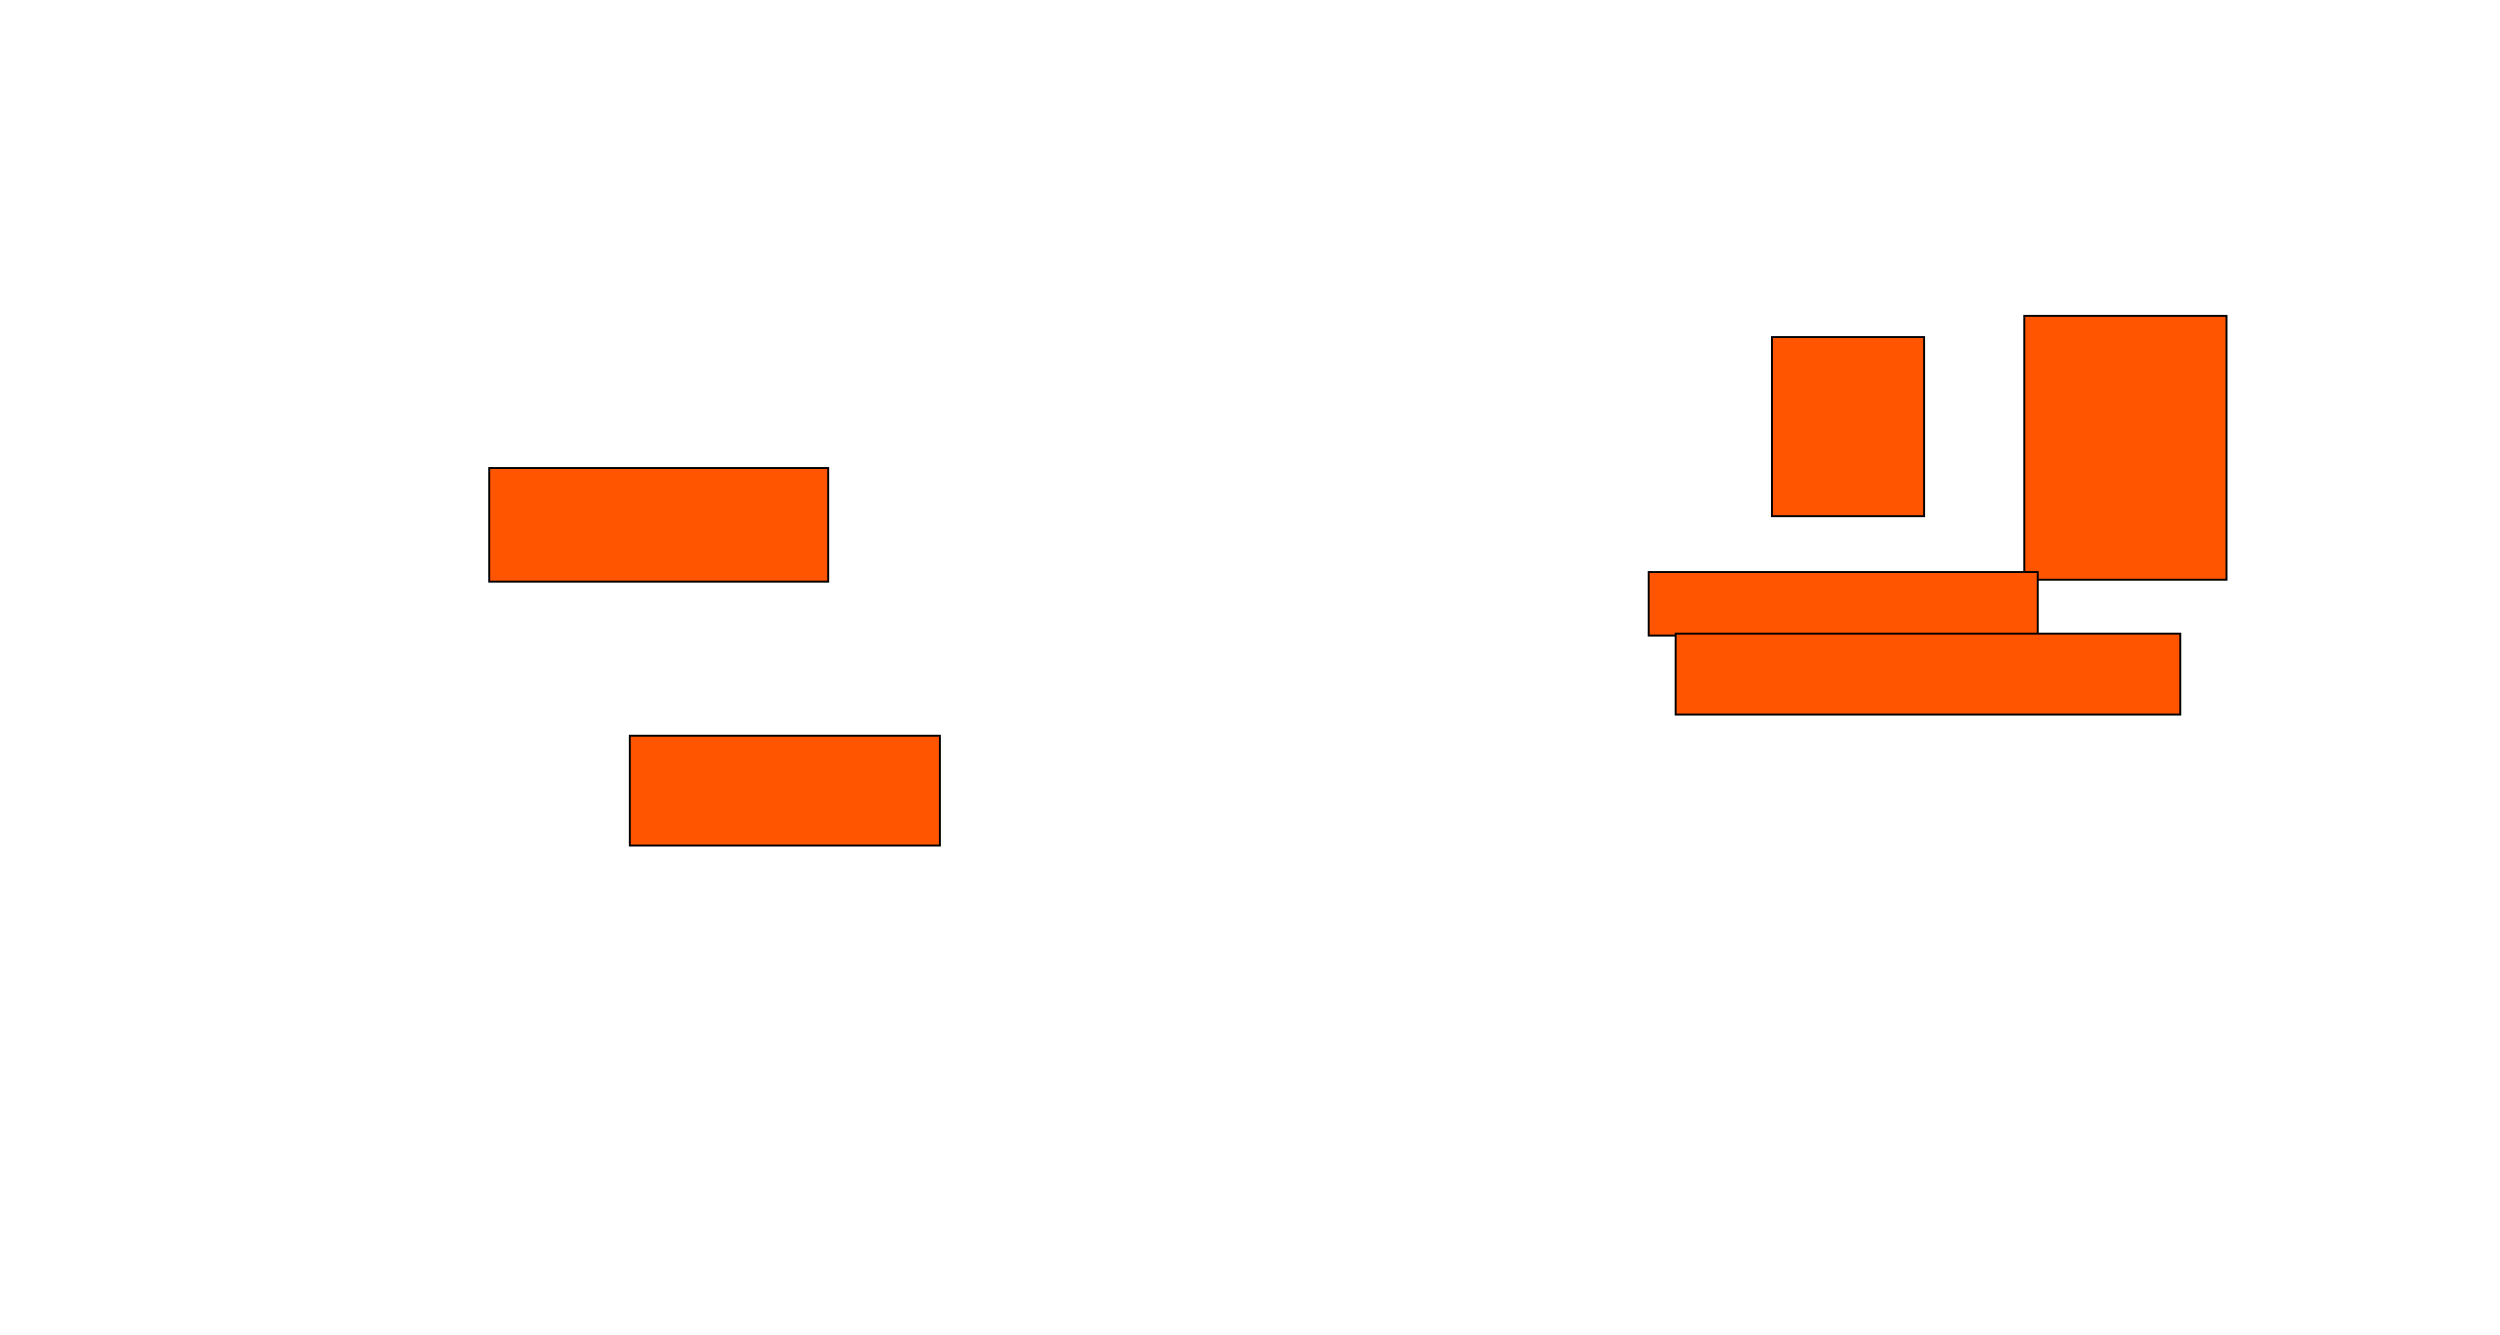<?xml version="1.0" encoding="UTF-8"?>
<svg xmlns="http://www.w3.org/2000/svg" width="1298" height="693">
    <g>
        <rect fill="#ff5500" stroke="#000000" x="327" y="382" width="161" height="57" id="cc8230de3985cbd8a5cbb14e101b116a"/>
        <rect fill="#ff5500" stroke="#000000" x="254" y="243" width="176" height="59" id="7b4f7f99395c36409977df9ef8bf5227"/>
        <rect fill="#ff5500" stroke="#000000" x="920" y="175" width="79" height="93" id="4b39097dd70affcdaae3942f80ec09be"/>
        <rect fill="#ff5500" stroke="#000000" x="1051" y="164" width="105" height="137" id="9aa1c0827b1b07cb211c0b031aa275ce"/>
        <rect fill="#ff5500" stroke="#000000" x="856" y="297" width="202" height="33" id="d127e559e13047e1bb98aa6717eaae32"/>
        <rect fill="#ff5500" stroke="#000000" x="870" y="329" width="262" height="42" id="a2bb056a4c34d88b1d44de777d4efa68"/>
    </g>
</svg>
